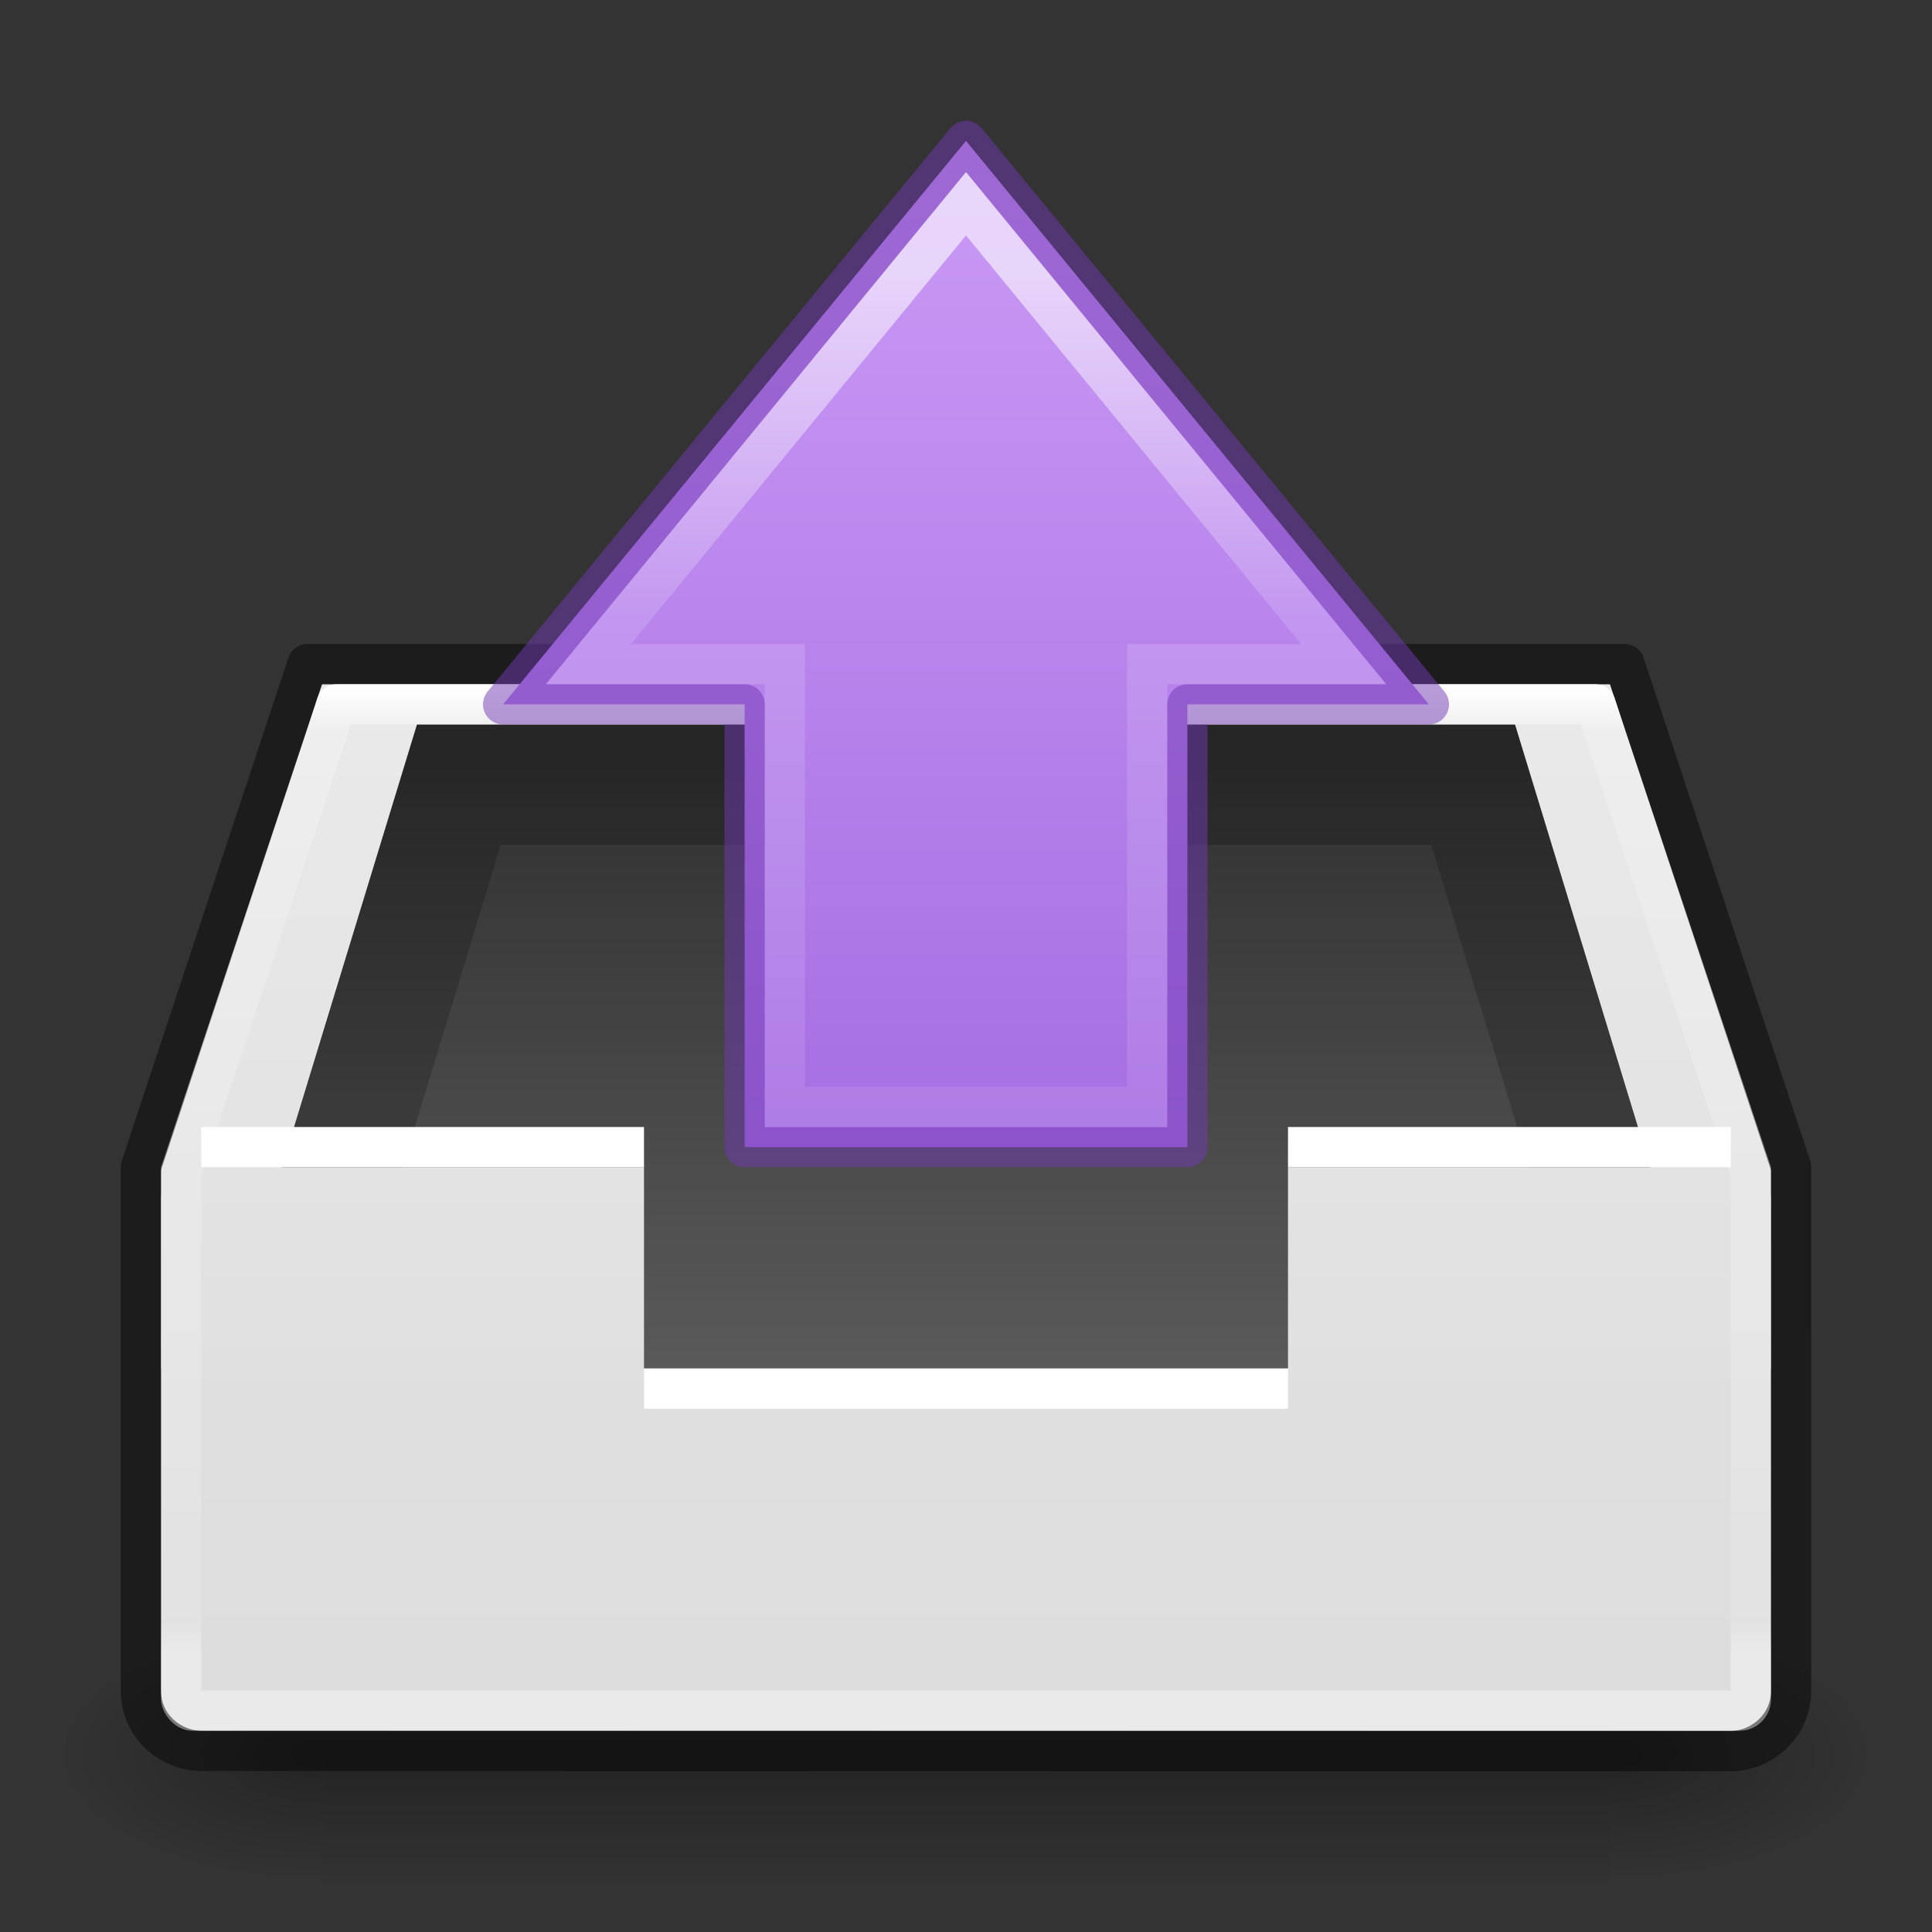 <?xml version="1.0" encoding="UTF-8" standalone="no"?>
<svg
   width="48px"
   height="48px"
   id="svg3421"
   version="1.1"
   xmlns:xlink="http://www.w3.org/1999/xlink"
   xmlns="http://www.w3.org/2000/svg"
   xmlns:svg="http://www.w3.org/2000/svg"
   xmlns:rdf="http://www.w3.org/1999/02/22-rdf-syntax-ns#"
   xmlns:cc="http://creativecommons.org/ns#"
   xmlns:dc="http://purl.org/dc/elements/1.1/">
  <rect width="100%" height="100%" fill="#333333" stroke="none"/>
  <defs
     id="defs3423">
    <linearGradient
       id="linearGradient6">
      <stop
         id="stop3"
         style="stop-color:#cd9ef7;stop-opacity:1;"
         offset="0" />
      <stop
         id="stop4"
         style="stop-color:#a56de2;stop-opacity:1;"
         offset="1" />
    </linearGradient>
    <linearGradient
       xlink:href="#linearGradient4477-6-0-8-4"
       id="linearGradient3209-8"
       gradientUnits="userSpaceOnUse"
       gradientTransform="matrix(0,-0.467,-0.442,0,-8,29.165)"
       x1="47.758"
       y1="-74.674"
       x2="2.507"
       y2="-74.657" />
    <linearGradient
       id="linearGradient4477-6-0-8-4">
      <stop
         offset="0"
         style="stop-color:#ffffff;stop-opacity:1"
         id="stop4479-4-7-9-3" />
      <stop
         offset="0.4"
         style="stop-color:#ffffff;stop-opacity:0.235;"
         id="stop4481-6-8-2-1" />
      <stop
         offset="1"
         style="stop-color:#ffffff;stop-opacity:0.157;"
         id="stop6" />
      <stop
         offset="1"
         style="stop-color:#ffffff;stop-opacity:0.392;"
         id="stop4487-2-6-6-4" />
    </linearGradient>
    <linearGradient
       id="linearGradient3600-3">
      <stop
         offset="0"
         style="stop-color:#f4f4f4;stop-opacity:1"
         id="stop3602-38" />
      <stop
         offset="1"
         style="stop-color:#dbdbdb;stop-opacity:1"
         id="stop3604-0" />
    </linearGradient>
    <linearGradient
       x1="-15.846"
       y1="17.094"
       x2="-15.846"
       y2="41.681"
       id="linearGradient4078"
       xlink:href="#linearGradient4090"
       gradientUnits="userSpaceOnUse"
       gradientTransform="matrix(0.959,0,0,0.974,50.101,0.445)" />
    <linearGradient
       id="linearGradient4090">
      <stop
         id="stop4092"
         style="stop-color:#ffffff;stop-opacity:1"
         offset="0" />
      <stop
         id="stop4094"
         style="stop-color:#ffffff;stop-opacity:0.235"
         offset="0.044" />
      <stop
         id="stop4096"
         style="stop-color:#ffffff;stop-opacity:0.157"
         offset="0.97" />
      <stop
         id="stop4098"
         style="stop-color:#ffffff;stop-opacity:0.392"
         offset="1" />
    </linearGradient>
    <linearGradient
       xlink:href="#linearGradient6435"
       id="linearGradient6437"
       x1="8.006"
       y1="7.028"
       x2="8.006"
       y2="15.504"
       gradientUnits="userSpaceOnUse"
       gradientTransform="matrix(2.729,0,0,2.772,2.167,-1.129)" />
    <linearGradient
       id="linearGradient6435">
      <stop
         style="stop-color:#000000;stop-opacity:0.8;"
         offset="0"
         id="stop6431" />
      <stop
         style="stop-color:#000000;stop-opacity:0.5;"
         offset="1"
         id="stop6433" />
    </linearGradient>
    <linearGradient
       x1="16"
       y1="0"
       x2="16"
       y2="16"
       id="linearGradient3846-6"
       xlink:href="#linearGradient3600-3"
       gradientUnits="userSpaceOnUse"
       gradientTransform="matrix(2.729,0,0,2.772,2.167,-1.129)" />
    <linearGradient
       xlink:href="#linearGradient3600-3"
       id="linearGradient4288"
       gradientUnits="userSpaceOnUse"
       x1="16"
       y1="0"
       x2="16"
       y2="16"
       gradientTransform="matrix(2.857,0,0,4.667,1.143,-26.999)" />
    <radialGradient
       cx="605.714"
       cy="486.648"
       fx="605.714"
       fy="486.648"
       gradientTransform="matrix(-0.056,0,0,0.027,41.886,30.436)"
       gradientUnits="userSpaceOnUse"
       xlink:href="#linearGradient4712"
       id="radialGradient3032"
       r="117.143" />
    <linearGradient
       id="linearGradient4712">
      <stop
         id="stop4708"
         offset="0"
         style="stop-color:#000000;stop-opacity:1;" />
      <stop
         id="stop4710"
         offset="1"
         style="stop-color:#000000;stop-opacity:0;" />
    </linearGradient>
    <radialGradient
       cx="605.714"
       cy="486.648"
       fx="605.714"
       fy="486.648"
       gradientTransform="matrix(0.056,0,0,0.027,6.114,30.436)"
       gradientUnits="userSpaceOnUse"
       xlink:href="#linearGradient4712"
       id="radialGradient3030"
       r="117.143" />
    <linearGradient
       gradientTransform="matrix(0.066,0,0,0.027,0.047,30.437)"
       gradientUnits="userSpaceOnUse"
       xlink:href="#50485"
       id="linearGradient3784"
       x1="302.857"
       x2="302.857"
       y1="366.648"
       y2="609.505" />
    <linearGradient
       id="50485">
      <stop
         id="stop2667-18"
         offset="0"
         style="stop-color:#000000;stop-opacity:0" />
      <stop
         id="stop2669-9"
         offset="0.5"
         style="stop-color:#000000;stop-opacity:1" />
      <stop
         id="stop2671-33"
         offset="1"
         style="stop-color:#000000;stop-opacity:0" />
    </linearGradient>
    <linearGradient
       xlink:href="#linearGradient6"
       id="linearGradient2"
       x1="24.996"
       y1="3.749"
       x2="24.995"
       y2="30.996"
       gradientUnits="userSpaceOnUse"
       gradientTransform="translate(0,-2)" />
  </defs>
  <rect
     y="40.25"
     x="8"
     width="32"
     style="display:inline;overflow:visible;visibility:visible;opacity:0.3;fill:url(#linearGradient3784);fill-opacity:1;fill-rule:nonzero;stroke:none;stroke-width:104.962;stroke-miterlimit:4;stroke-dasharray:none;marker:none;enable-background:new"
     id="rect4173-4"
     height="6.5" />
  <path
     style="display:inline;overflow:visible;visibility:visible;opacity:0.3;fill:url(#radialGradient3030);fill-opacity:1;fill-rule:nonzero;stroke:none;stroke-width:104.962;stroke-miterlimit:4;stroke-dasharray:none;marker:none;enable-background:new"
     id="path5058-9"
     d="m 40,40.25 v 6.5 c 2.896,0.012 7,-1.456 7,-3.25 C 47,41.705 43.769,40.25 40,40.25 Z" />
  <path
     style="display:inline;overflow:visible;visibility:visible;opacity:0.3;fill:url(#radialGradient3032);fill-opacity:1;fill-rule:nonzero;stroke:none;stroke-width:104.962;stroke-miterlimit:4;stroke-dasharray:none;marker:none;enable-background:new"
     id="path5018-53"
     d="m 8,40.25 v 6.5 C 5.104,46.762 1,45.294 1,43.5 1,41.705 4.231,40.25 8,40.25 Z" />
  <rect
     style="color:#000000;display:inline;overflow:visible;visibility:visible;fill:url(#linearGradient4288);fill-opacity:1;fill-rule:nonzero;stroke:none;stroke-width:1;marker:none;enable-background:accumulate"
     id="rect3937-2"
     y="29"
     x="4"
     ry="0.786"
     rx="0.777"
     height="14"
     width="40" />
  <path
     style="color:#000000;display:inline;overflow:visible;visibility:visible;fill:url(#linearGradient3846-6);fill-opacity:1;fill-rule:nonzero;stroke:none;stroke-width:1px;marker:none;enable-background:accumulate"
     id="path3979"
     d="m 4,29 4,-12 h 32 l 4,12 v 5 H 4 Z" />
  <path
     style="color:#000000;display:inline;overflow:visible;visibility:visible;fill:url(#linearGradient6437);fill-opacity:1;fill-rule:nonzero;stroke:none;stroke-width:1;marker:none;enable-background:accumulate"
     id="path3852"
     d="m 10.36,18 -3.36,11 h 9 v 5 h 16 v -5 h 9 l -3.36,-11 z" />
  <path
     style="display:inline;opacity:0.2;fill:#000000;fill-opacity:1;stroke:none;stroke-width:1"
     id="path4003"
     d="m 10.36,18 -3.36,11 h 3 l 2.44,-8 h 23.12 l 2.44,8 h 3 l -3.36,-11 z" />
  <path
     style="color:#000000;display:inline;overflow:visible;visibility:visible;fill:#ffffff;fill-opacity:1;fill-rule:nonzero;stroke:none;stroke-width:1;marker:none;enable-background:accumulate"
     id="path3806"
     d="M 5,28 V 29 h 11 v 6 H 32 V 29 H 43 V 28 H 32 v 6 l -16,-1.02e-4 -8e-6,-6 z" />
  <path
     style="color:#000000;display:inline;overflow:visible;visibility:visible;opacity:0.45;fill:none;stroke:#000000;stroke-width:1;stroke-linejoin:round;stroke-miterlimit:4;stroke-dasharray:none;stroke-opacity:1;marker:none;enable-background:accumulate"
     id="rect4014"
     d="m 3.5,29 v 12.984 c 0,0.935 0.762,1.516 1.516,1.516 l 37.969,0.008 c 0.757,1.53e-4 1.516,-0.603 1.516,-1.516 L 44.5,29 l -4.14,-12.5 H 7.64 Z" />
  <path
     style="color:#000000;display:inline;overflow:visible;visibility:visible;fill:none;stroke:url(#linearGradient4078);stroke-width:1;stroke-linecap:round;stroke-linejoin:round;stroke-miterlimit:4;stroke-dasharray:none;stroke-dashoffset:0;stroke-opacity:1;marker:none;enable-background:accumulate"
     id="path4076"
     d="m 8.36,17.5 -3.86,11.65 v 12.85 c -0.003,0.359 0.342,0.497 0.5,0.5 h 38 c 0.153,0.004 0.496,-0.137 0.5,-0.5 v -12.85 l -3.86,-11.65 z" />
  <path
     style="color:#000000;display:inline;overflow:visible;visibility:visible;fill:url(#linearGradient2);fill-rule:nonzero;stroke:#7239b3;stroke-width:1;stroke-linecap:round;stroke-linejoin:round;stroke-miterlimit:4;stroke-dasharray:none;stroke-dashoffset:0;stroke-opacity:0.502;marker:none;enable-background:accumulate"
     id="path3288"
     d="M 35.5,17.5 24,3.5 12.5,17.5 h 6 v 11 h 11 V 17.5 Z" />
  <path
     style="color:#000000;display:inline;overflow:visible;visibility:visible;opacity:0.6;fill:none;stroke:url(#linearGradient3209-8);stroke-width:1;stroke-linecap:butt;stroke-linejoin:miter;stroke-miterlimit:4;stroke-dasharray:none;stroke-dashoffset:0;stroke-opacity:1;marker:none;enable-background:accumulate"
     id="path3290"
     d="M 33.38,16.5 24,5.06 14.62,16.5 h 4.88 v 11 h 9 V 16.5 Z" />
</svg>
